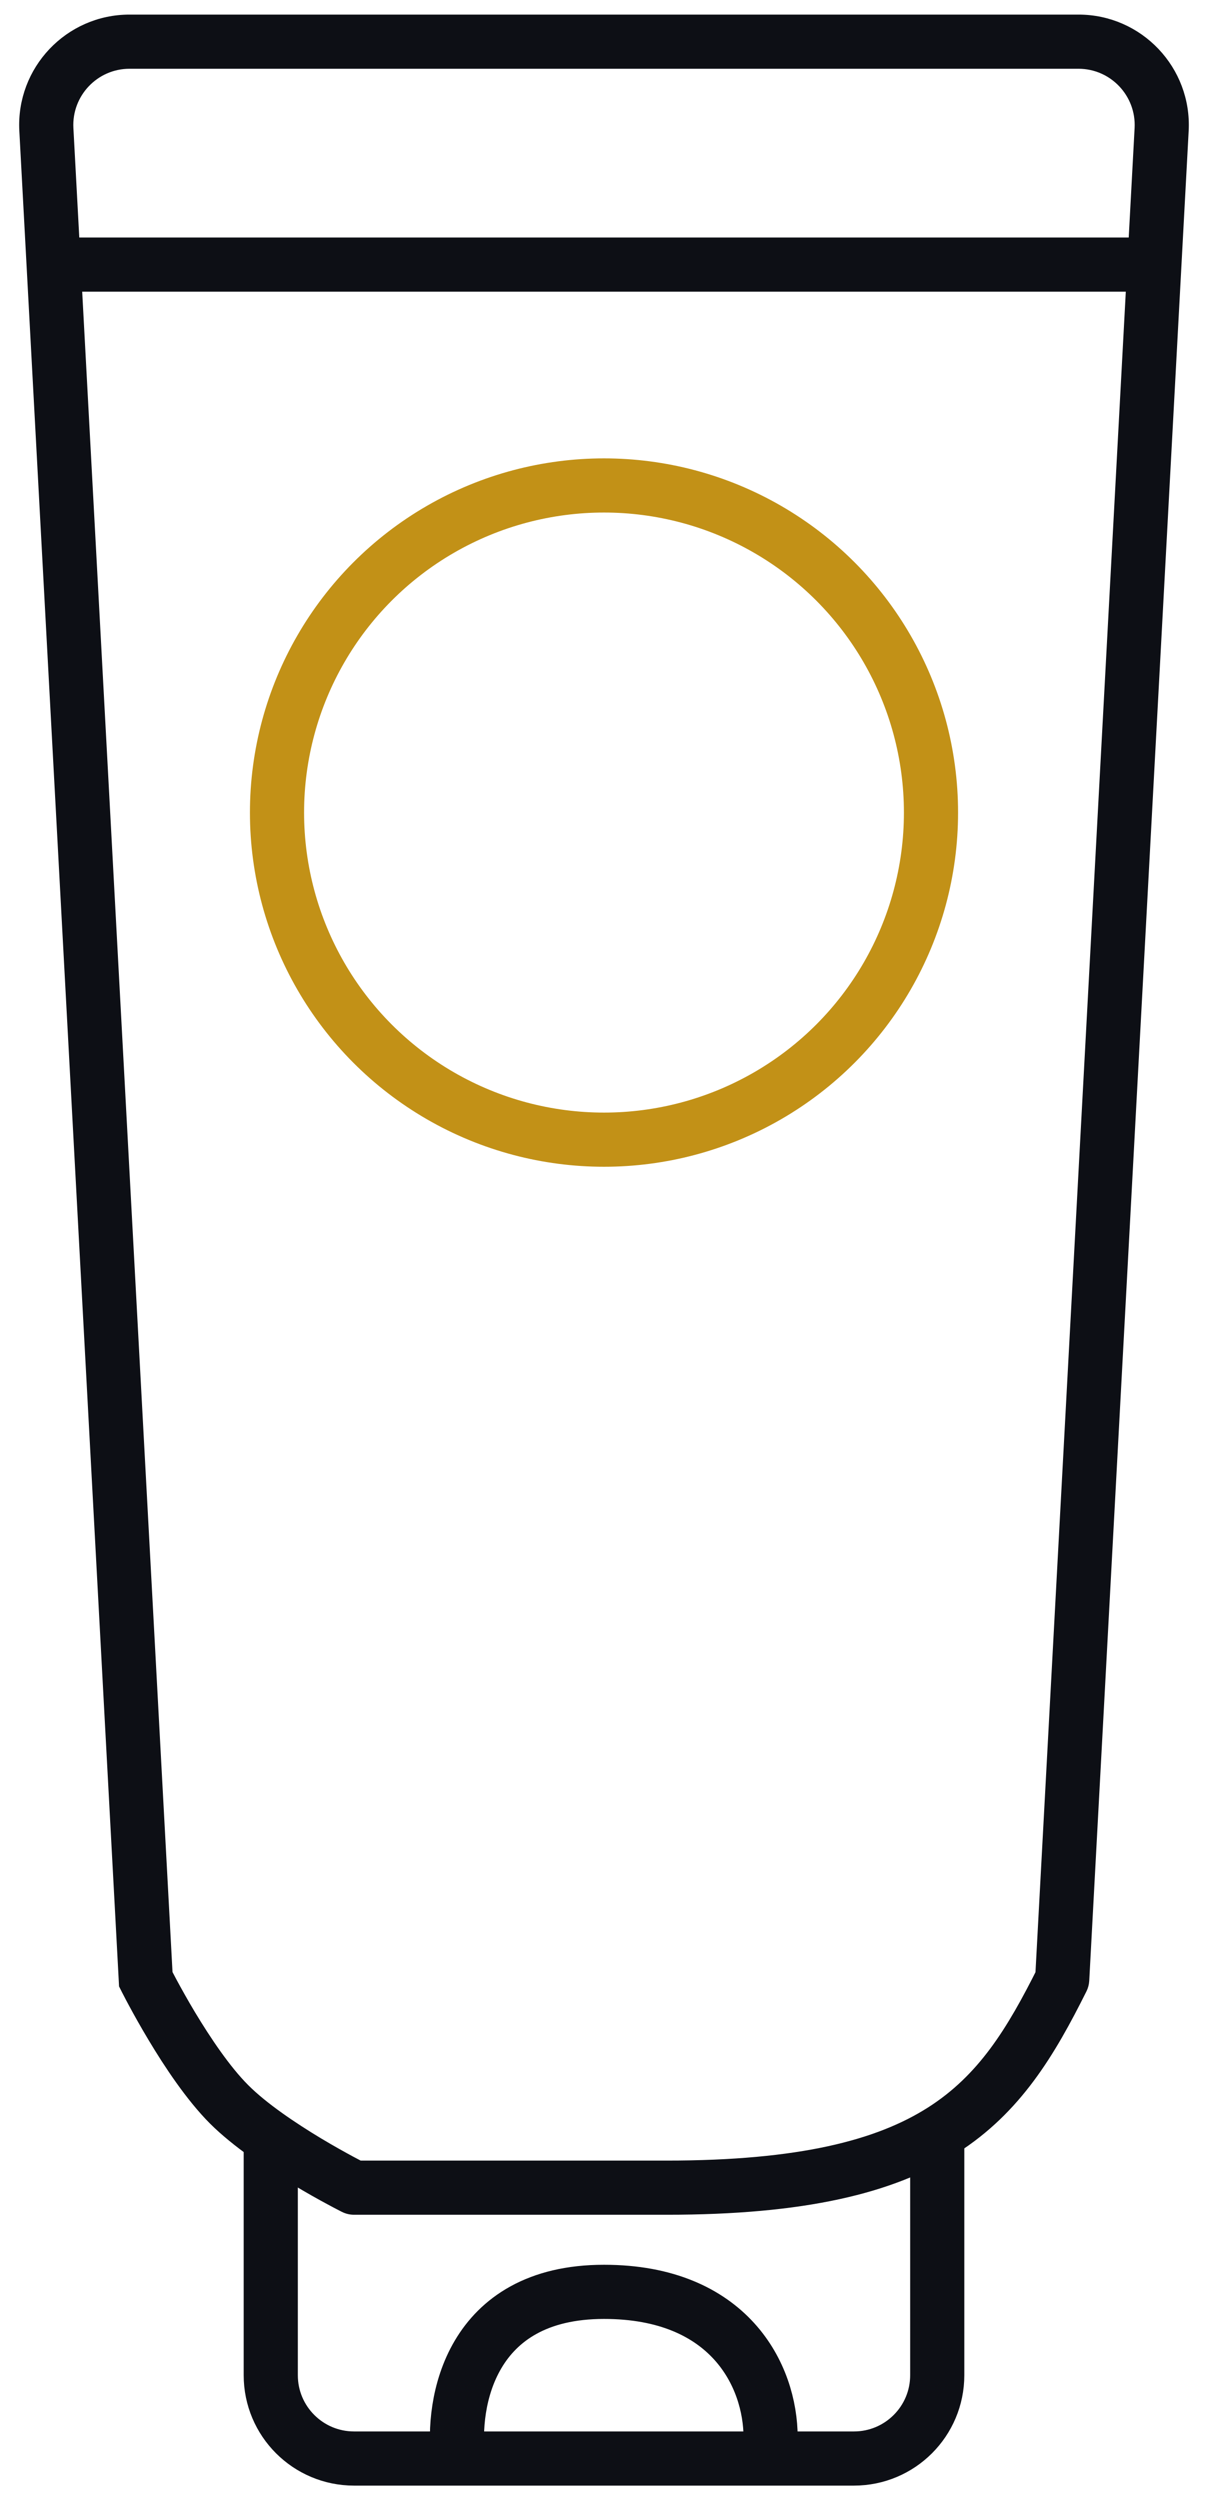 <svg width="29" height="60" viewBox="0 0 29 60" fill="none" xmlns="http://www.w3.org/2000/svg">
<path d="M25.5 47.5L26.081 47.791C26.121 47.711 26.144 47.624 26.149 47.535L25.5 47.5ZM3.5 47.5L2.851 47.535L2.858 47.67L2.919 47.791L3.5 47.5ZM8.5 52.5L8.209 53.081C8.3 53.127 8.399 53.15 8.5 53.15V52.5ZM27.887 3.107L28.536 3.142L27.887 3.107ZM3.11 1.65H25.89V0.35H3.11V1.65ZM27.238 3.072L24.851 47.465L26.149 47.535L28.536 3.142L27.238 3.072ZM24.919 47.209C24.177 48.693 23.492 49.803 22.276 50.577C21.052 51.356 19.196 51.85 16 51.85V53.15C19.304 53.15 21.448 52.644 22.974 51.673C24.508 50.697 25.323 49.307 26.081 47.791L24.919 47.209ZM4.149 47.465L1.762 3.072L0.464 3.142L2.851 47.535L4.149 47.465ZM16 51.85H8.5V53.15H16V51.85ZM8.5 52.5C8.791 51.919 8.791 51.919 8.791 51.919C8.791 51.919 8.791 51.919 8.791 51.919C8.791 51.919 8.791 51.919 8.791 51.919C8.791 51.919 8.79 51.919 8.79 51.918C8.79 51.918 8.788 51.917 8.787 51.917C8.784 51.915 8.779 51.913 8.772 51.909C8.758 51.902 8.738 51.892 8.711 51.878C8.657 51.85 8.578 51.809 8.48 51.756C8.284 51.65 8.011 51.499 7.709 51.318C7.093 50.947 6.4 50.481 5.96 50.04L5.04 50.96C5.6 51.519 6.407 52.053 7.041 52.432C7.364 52.626 7.654 52.788 7.864 52.9C7.969 52.957 8.054 53.002 8.113 53.032C8.143 53.048 8.167 53.06 8.183 53.068C8.191 53.072 8.197 53.075 8.202 53.078C8.204 53.079 8.206 53.08 8.207 53.08C8.208 53.081 8.208 53.081 8.208 53.081C8.209 53.081 8.209 53.081 8.209 53.081C8.209 53.081 8.209 53.081 8.209 53.081C8.209 53.081 8.209 53.081 8.5 52.5ZM5.96 50.04C5.519 49.6 5.053 48.907 4.682 48.291C4.501 47.989 4.35 47.716 4.244 47.52C4.191 47.422 4.15 47.343 4.122 47.289C4.108 47.262 4.098 47.242 4.091 47.228C4.087 47.221 4.085 47.216 4.083 47.213C4.083 47.212 4.082 47.211 4.082 47.21C4.081 47.209 4.081 47.209 4.081 47.209C4.081 47.209 4.081 47.209 4.081 47.209C4.081 47.209 4.081 47.209 4.081 47.209C4.081 47.209 4.081 47.209 3.5 47.5C2.919 47.791 2.919 47.791 2.919 47.791C2.919 47.791 2.919 47.791 2.919 47.791C2.919 47.791 2.919 47.791 2.919 47.791C2.919 47.792 2.919 47.792 2.92 47.793C2.92 47.794 2.921 47.796 2.922 47.798C2.925 47.803 2.928 47.809 2.932 47.817C2.94 47.833 2.952 47.857 2.968 47.886C2.998 47.946 3.043 48.031 3.1 48.136C3.213 48.346 3.374 48.636 3.568 48.959C3.947 49.593 4.481 50.4 5.04 50.96L5.96 50.04ZM25.89 1.65C26.664 1.65 27.279 2.3 27.238 3.072L28.536 3.142C28.617 1.625 27.409 0.35 25.89 0.35V1.65ZM3.11 0.35C1.591 0.35 0.383 1.625 0.464 3.142L1.762 3.072C1.721 2.3 2.336 1.65 3.11 1.65V0.35Z" fill="#0D0F15"/>
<path d="M6.5 51V57C6.5 58.105 7.395 59 8.5 59H20.5C21.605 59 22.5 58.105 22.5 57V51" stroke="#0D0F15" stroke-width="1.3" stroke-miterlimit="2"/>
<path d="M11 59C10.833 57.667 11.275 55 14.5 55C17.5 55 18.5 57 18.5 58.5" stroke="#0D0F15" stroke-width="1.3" stroke-miterlimit="2"/>
<circle cx="14.5" cy="19.5" r="7.85" stroke="#C29117" stroke-width="1.3"/>
<line x1="1" y1="6.35" x2="28" y2="6.35" stroke="#0D0F15" stroke-width="1.3"/>
</svg>
